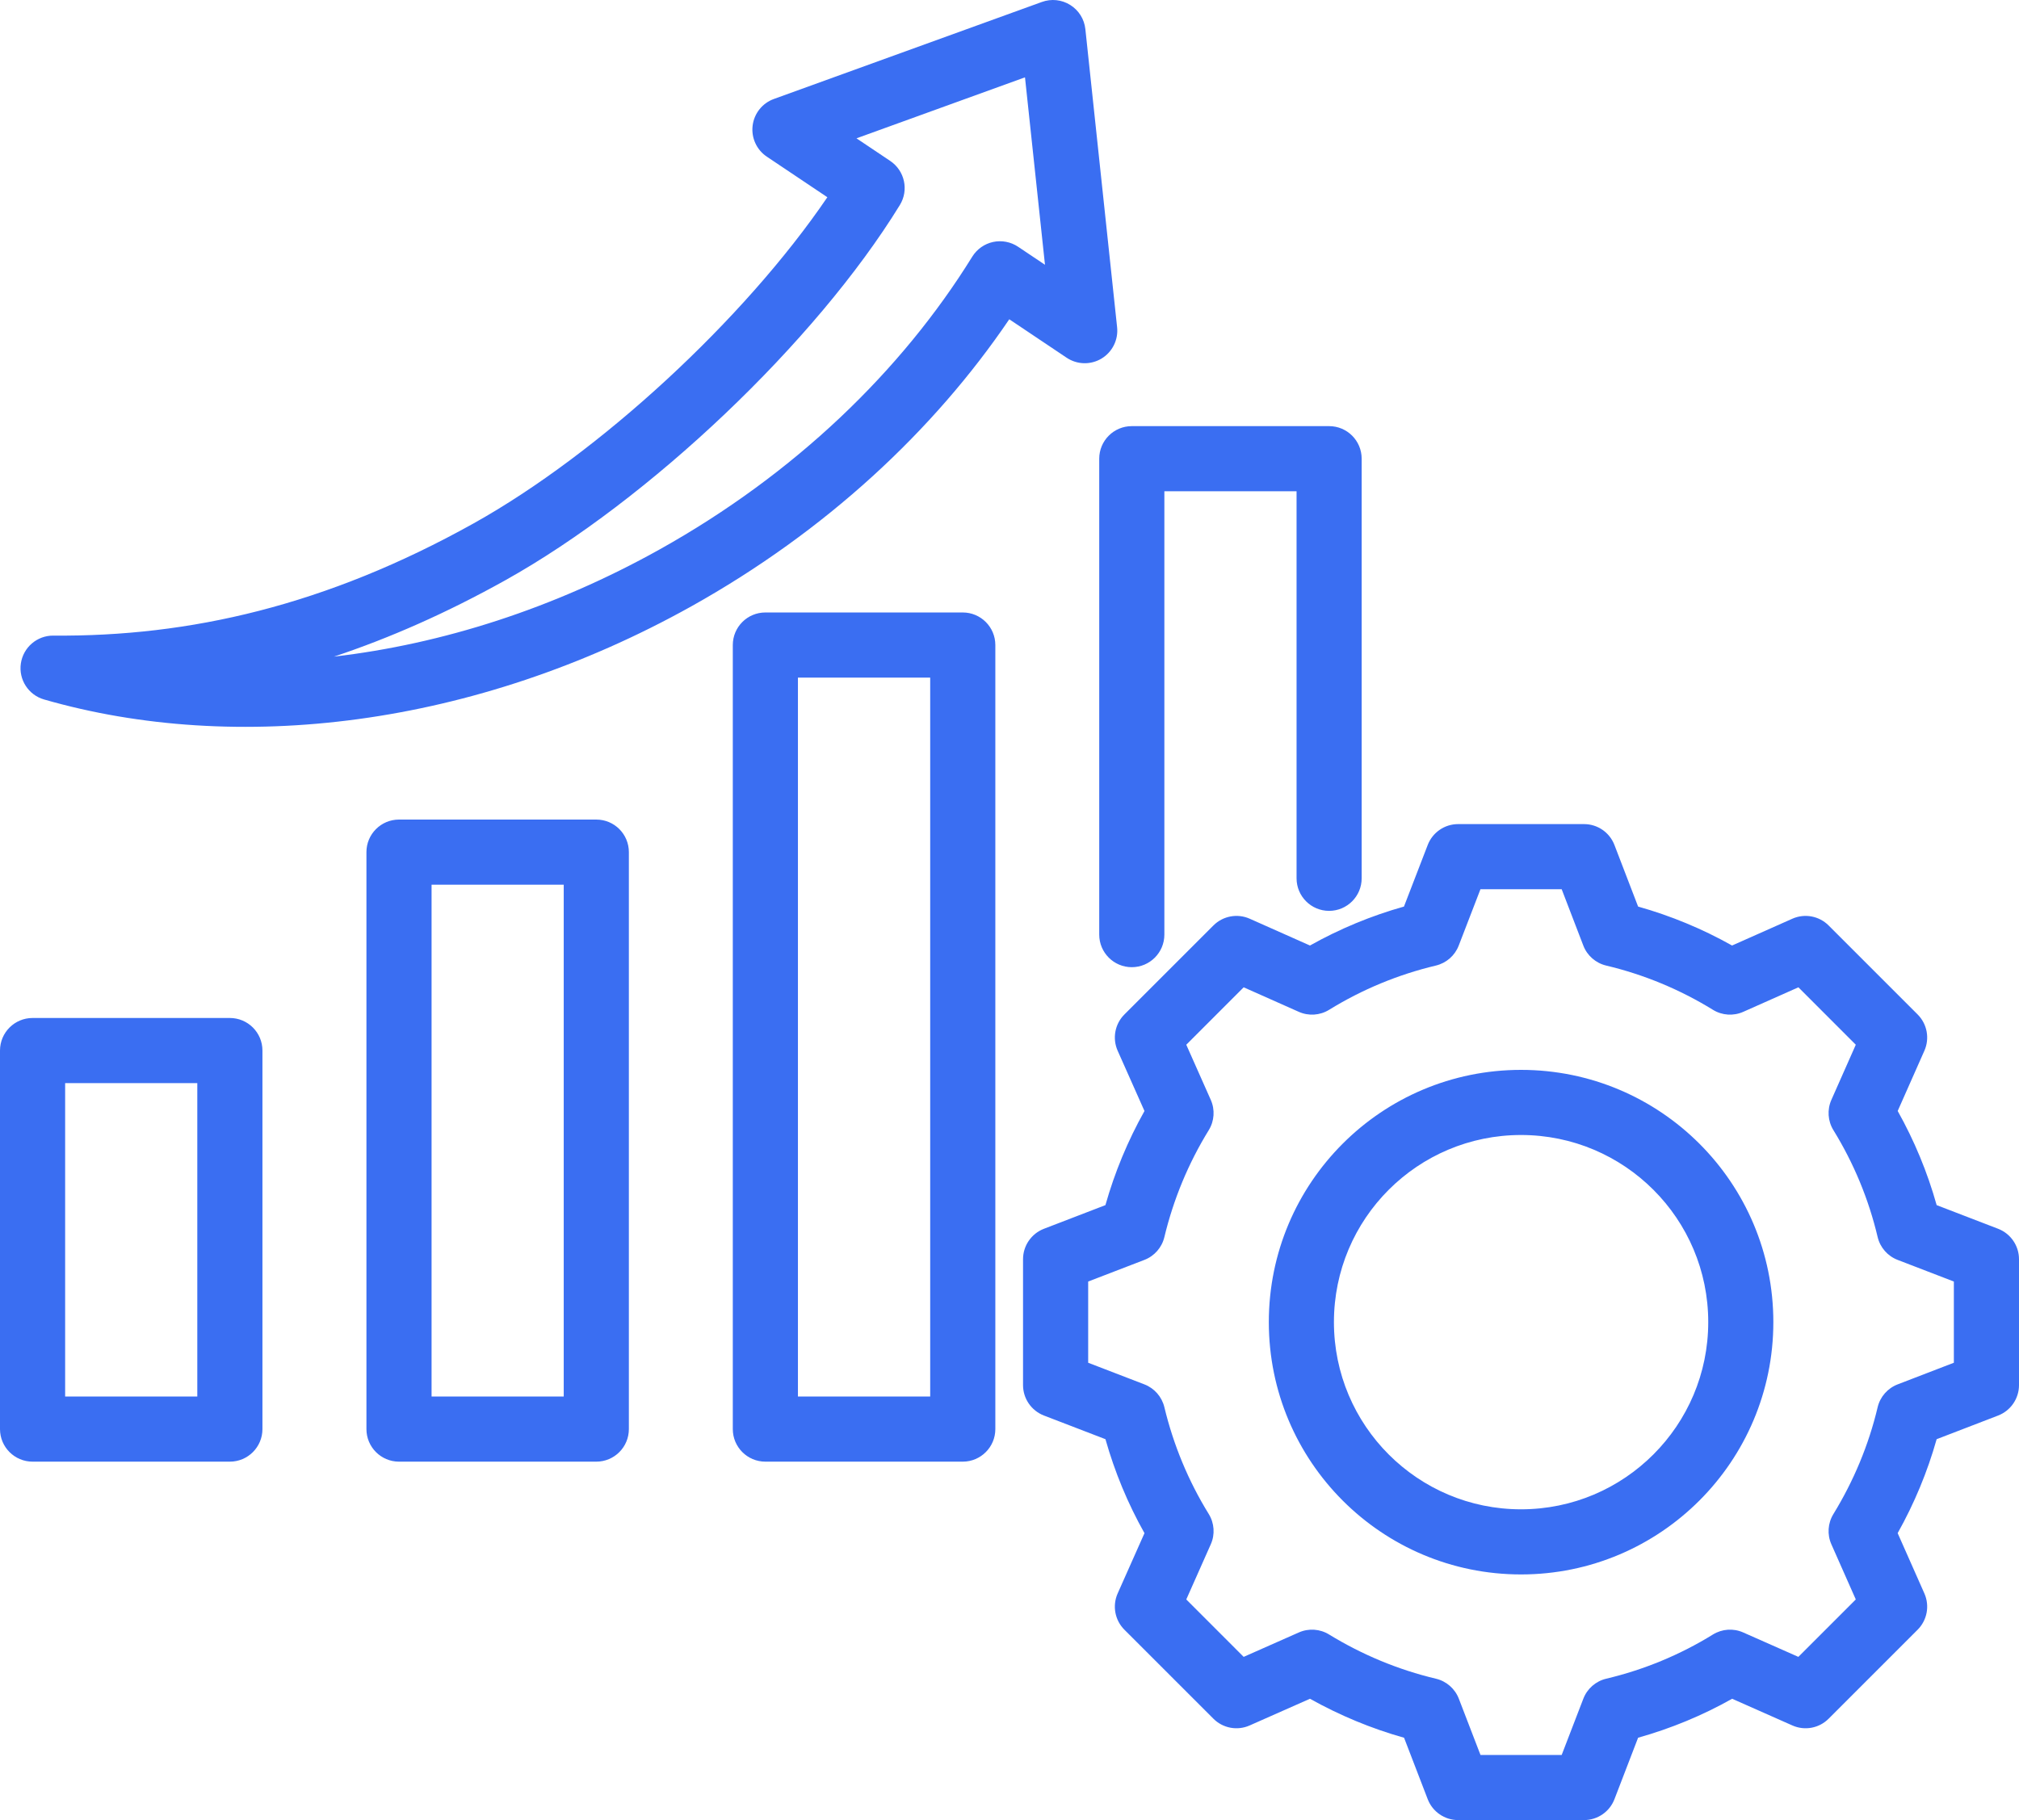 <svg xmlns="http://www.w3.org/2000/svg" width="61" height="55" viewBox="0 0 61 55" fill="none"><path fill-rule="evenodd" clip-rule="evenodd" d="M30.072 19.492V43.185C30.072 43.728 29.631 44.169 29.088 44.169H23.124C22.581 44.169 22.14 43.728 22.14 43.185V19.492C22.14 18.948 22.581 18.508 23.124 18.508H29.088C29.631 18.508 30.072 18.948 30.072 19.492ZM28.104 20.476H24.108V42.201H28.104V20.476ZM19 25.75V43.185C19 43.728 18.56 44.169 18.016 44.169H12.055C11.512 44.169 11.071 43.728 11.071 43.185V25.75C11.071 25.206 11.512 24.766 12.055 24.766H18.016C18.56 24.766 19 25.206 19 25.75ZM17.032 26.734H13.039V42.201H17.032V26.734ZM35.179 28.243C35.179 28.786 34.738 29.227 34.195 29.227C33.652 29.227 33.211 28.786 33.211 28.243V13.861C33.211 13.317 33.652 12.877 34.195 12.877H40.156C40.7 12.877 41.14 13.317 41.14 13.861V26.541C41.14 27.084 40.699 27.525 40.156 27.525C39.613 27.525 39.173 27.084 39.173 26.541V14.845H35.179V28.243ZM0.984 30.762H6.945C7.488 30.762 7.929 31.202 7.929 31.746V43.185C7.929 43.728 7.488 44.169 6.945 44.169H0.984C0.441 44.169 0 43.728 0 43.185V31.746C0 31.202 0.441 30.762 0.984 30.762ZM1.968 32.73V42.201H5.961V32.73H1.968ZM30.493 9.648C28.212 13.013 24.948 16.056 20.885 18.324L20.885 18.324C14.32 21.986 7.134 22.808 1.331 21.137C0.859 21.001 0.559 20.536 0.63 20.05C0.701 19.563 1.12 19.203 1.612 19.207C5.716 19.242 9.851 18.303 14.309 15.816C18.105 13.698 22.484 9.655 24.997 5.96L23.168 4.734C22.86 4.528 22.694 4.165 22.739 3.797C22.784 3.429 23.032 3.117 23.381 2.991L31.479 0.059C31.763 -0.044 32.079 -0.011 32.335 0.15C32.592 0.31 32.76 0.579 32.792 0.88L33.751 9.888C33.792 10.268 33.608 10.637 33.281 10.835C32.954 11.032 32.542 11.022 32.225 10.809L30.493 9.648ZM30.76 7.457L31.572 8.001L30.968 2.337L25.877 4.18L26.896 4.863C27.335 5.158 27.464 5.746 27.187 6.196C24.641 10.342 19.599 15.118 15.268 17.534C13.501 18.52 11.78 19.279 10.091 19.842C13.346 19.463 16.716 18.396 19.926 16.605C24.018 14.321 27.245 11.197 29.375 7.756C29.516 7.529 29.743 7.368 30.004 7.312C30.265 7.256 30.538 7.308 30.76 7.457ZM49.492 27.395C50.482 27.674 51.434 28.068 52.331 28.572L54.153 27.762C54.525 27.597 54.96 27.678 55.248 27.966L57.938 30.656C58.225 30.944 58.306 31.378 58.142 31.75L57.335 33.572C57.839 34.471 58.234 35.424 58.512 36.417L60.37 37.132C60.749 37.279 61 37.644 61 38.051V41.856C61 42.263 60.749 42.628 60.37 42.775C60.37 42.775 58.512 43.49 58.512 43.49C58.233 44.48 57.837 45.432 57.334 46.329L58.142 48.153C58.306 48.525 58.225 48.959 57.938 49.247L55.248 51.937C54.961 52.225 54.526 52.306 54.154 52.141C54.154 52.141 52.333 51.334 52.333 51.334C51.437 51.839 50.483 52.233 49.492 52.511L48.777 54.37C48.631 54.749 48.266 55 47.859 55H44.054C43.647 55 43.282 54.749 43.136 54.37C43.136 54.37 42.421 52.512 42.421 52.512C41.429 52.233 40.476 51.836 39.578 51.334L37.755 52.141C37.383 52.306 36.949 52.225 36.661 51.937L33.971 49.247C33.683 48.959 33.603 48.523 33.768 48.151C33.768 48.151 34.578 46.33 34.578 46.33C34.074 45.435 33.679 44.48 33.399 43.49L31.54 42.775C31.16 42.628 30.909 42.263 30.909 41.856V38.051C30.909 37.644 31.16 37.279 31.54 37.132L33.398 36.417C33.679 35.424 34.074 34.471 34.578 33.573L33.768 31.752C33.603 31.38 33.683 30.944 33.971 30.656L36.661 27.966C36.949 27.678 37.385 27.597 37.757 27.762L39.578 28.572C40.475 28.068 41.428 27.673 42.418 27.395L43.136 25.533C43.283 25.153 43.648 24.903 44.054 24.903H47.859C48.266 24.903 48.631 25.154 48.777 25.534L49.492 27.395ZM47.837 28.574L47.183 26.871H44.729L44.072 28.575C43.955 28.878 43.697 29.103 43.381 29.178C42.242 29.449 41.155 29.899 40.156 30.515C39.88 30.685 39.537 30.708 39.241 30.576L37.575 29.835L35.841 31.57L36.581 33.236C36.713 33.533 36.69 33.876 36.52 34.152C35.904 35.152 35.454 36.239 35.179 37.383C35.104 37.698 34.878 37.956 34.576 38.072L32.877 38.726V41.18L34.576 41.834C34.878 41.951 35.103 42.208 35.179 42.523C35.453 43.663 35.904 44.754 36.519 45.749C36.69 46.026 36.714 46.37 36.581 46.667L35.841 48.333L37.575 50.068L39.242 49.33C39.538 49.199 39.879 49.222 40.154 49.391C41.154 50.003 42.241 50.457 43.384 50.728C43.7 50.803 43.959 51.029 44.076 51.333L44.73 53.032H47.183L47.837 51.333C47.954 51.029 48.212 50.803 48.528 50.728C49.667 50.458 50.757 50.008 51.751 49.393C52.028 49.222 52.37 49.198 52.667 49.33L54.334 50.068L56.069 48.333L55.331 46.666C55.2 46.37 55.223 46.029 55.392 45.753C56.004 44.753 56.459 43.666 56.729 42.525C56.804 42.209 57.03 41.951 57.333 41.834L59.032 41.18V38.726L57.333 38.072C57.03 37.956 56.804 37.697 56.729 37.381C56.459 36.238 56.008 35.151 55.393 34.152C55.223 33.876 55.2 33.534 55.331 33.237L56.069 31.57L54.335 29.835L52.669 30.576C52.372 30.708 52.029 30.685 51.753 30.515C50.754 29.899 49.667 29.449 48.528 29.178C48.212 29.103 47.953 28.877 47.837 28.574ZM45.955 32.33C50.165 32.33 53.578 35.74 53.578 39.952C53.578 44.162 50.165 47.577 45.955 47.577C41.744 47.577 38.335 44.163 38.335 39.952C38.335 35.74 41.744 32.33 45.955 32.33ZM45.955 34.298C42.831 34.298 40.302 36.828 40.302 39.952C40.302 43.075 42.831 45.609 45.955 45.609C49.078 45.609 51.611 43.075 51.611 39.952C51.611 36.828 49.078 34.298 45.955 34.298Z" fill="#3A6EF2"></path></svg>